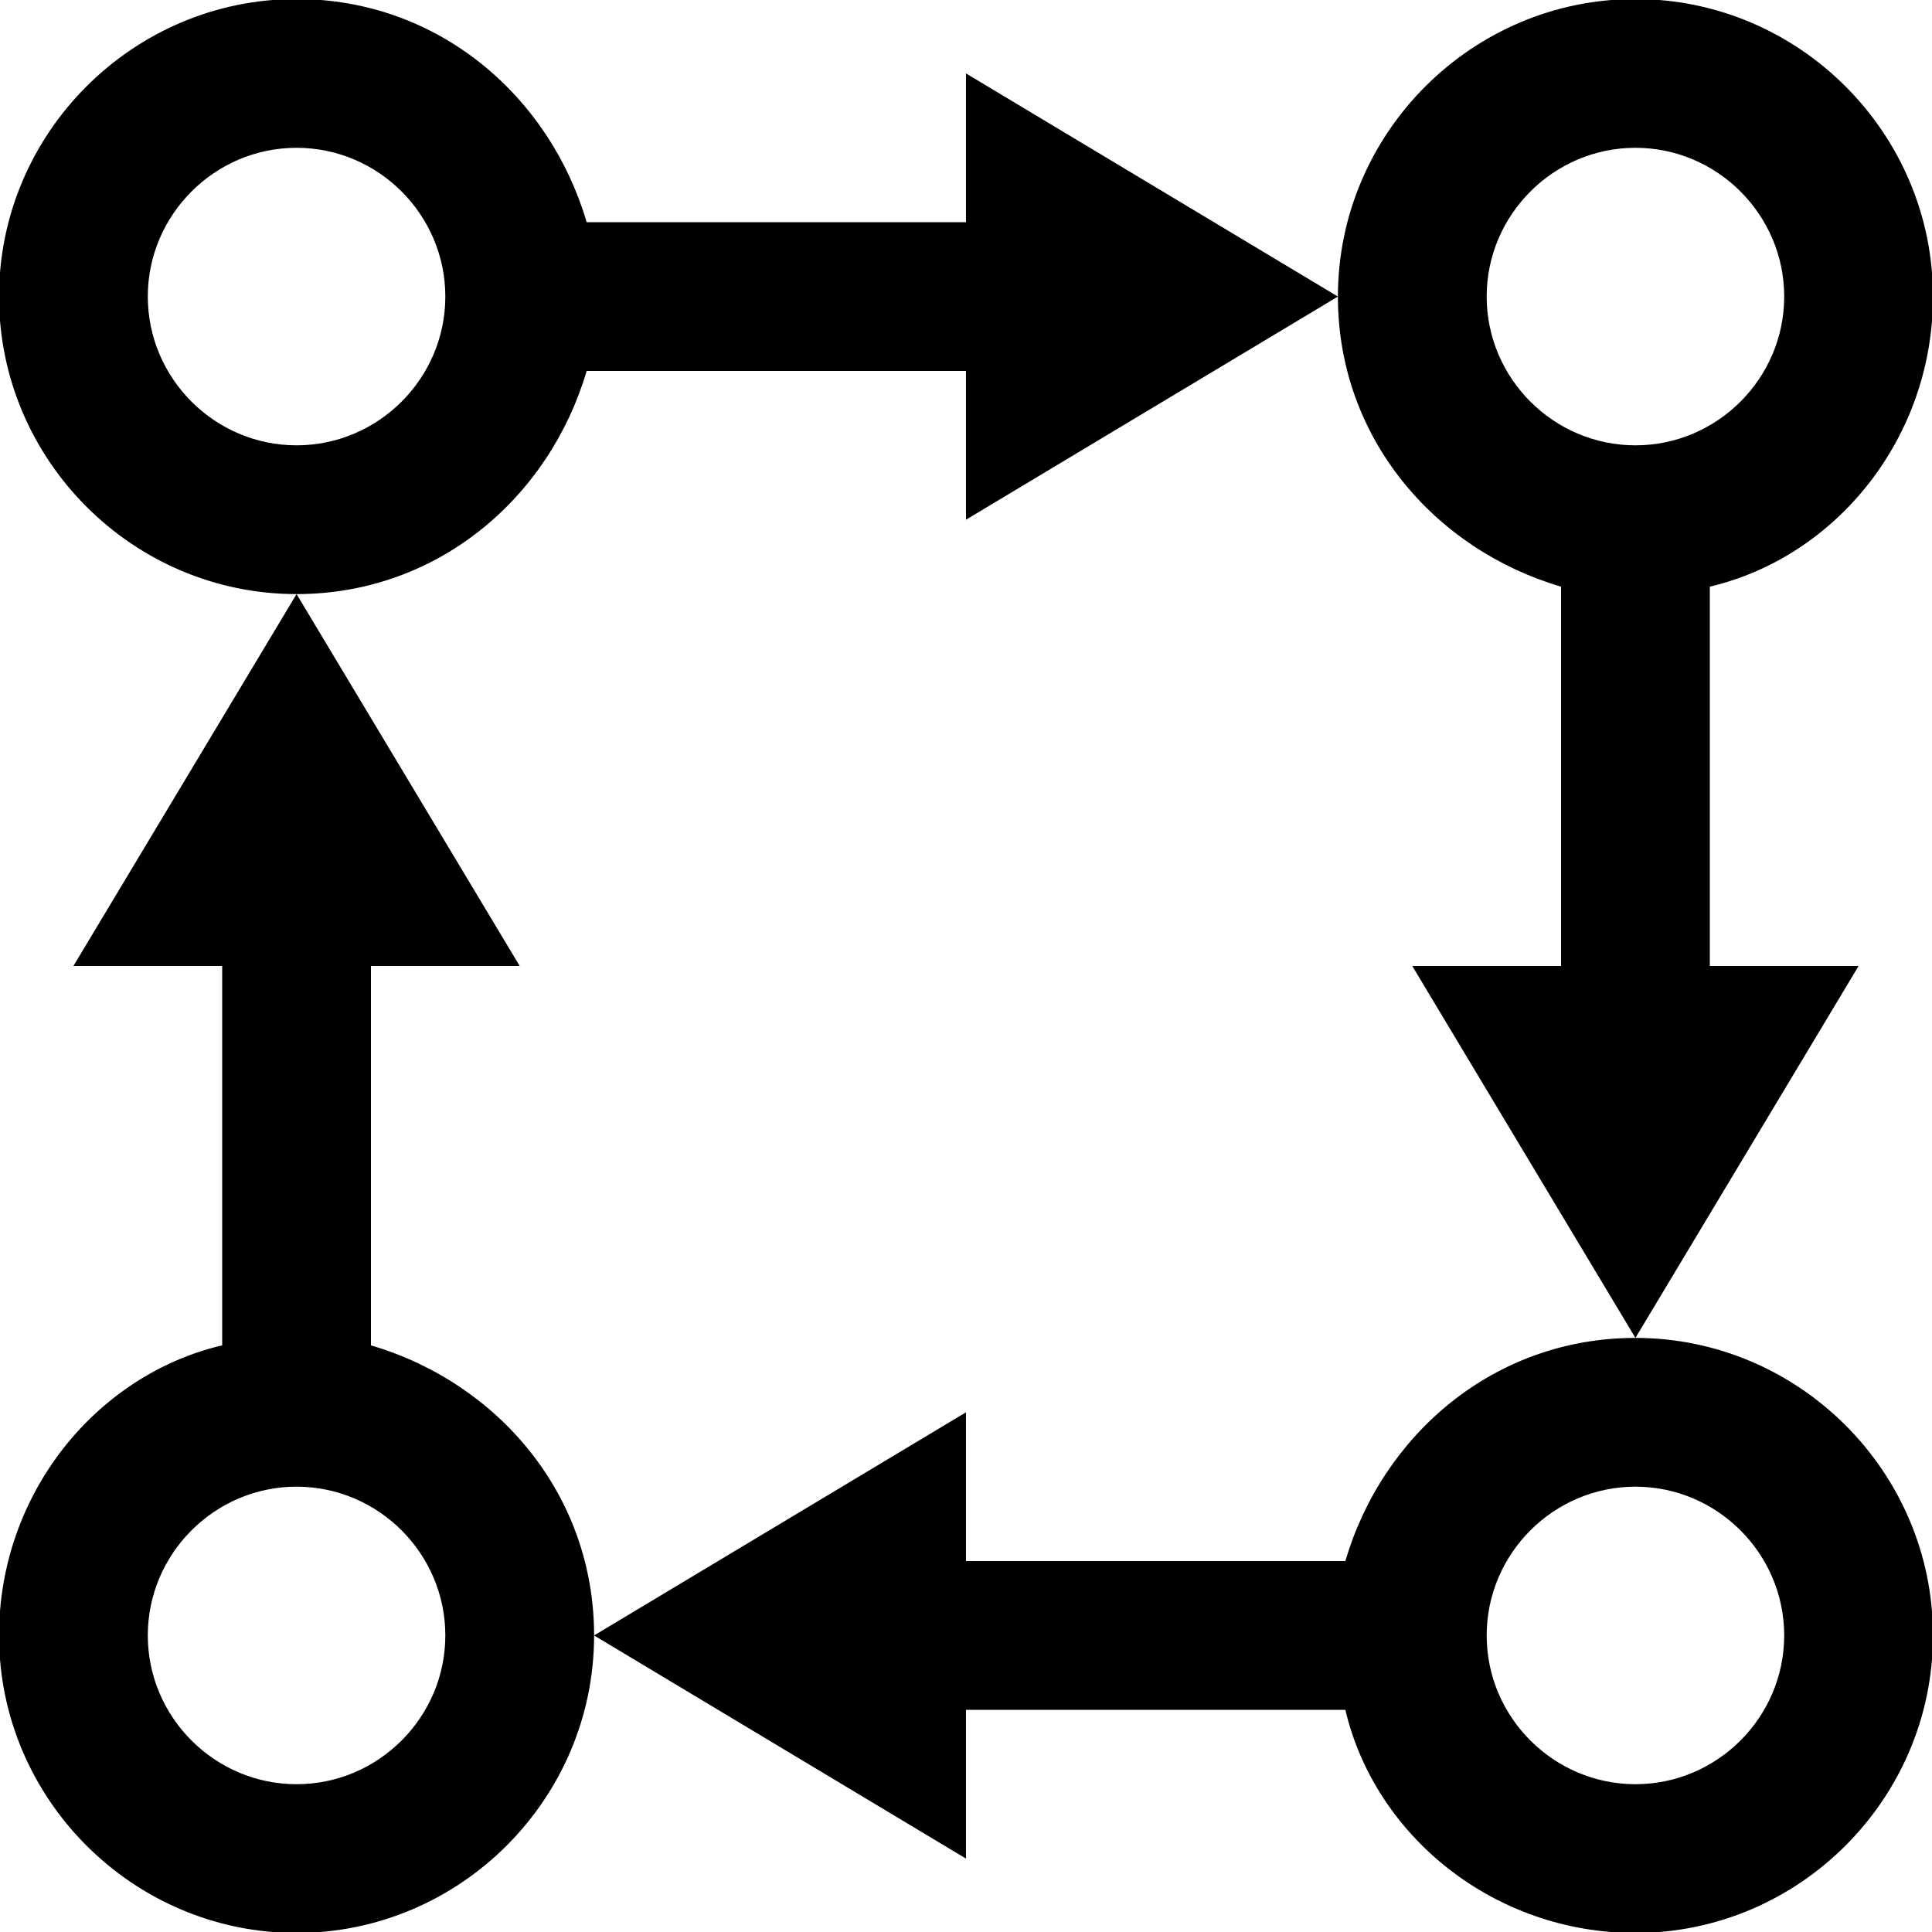 <svg xmlns="http://www.w3.org/2000/svg" viewBox="0 0 32 32"><path d="M16 1.216V3.68H9.717C9.101 1.586 7.253-.016 4.912-.016c-2.71 0-4.928 2.218-4.928 4.928S2.202 9.84 4.912 9.84c2.341 0 4.189-1.602 4.805-3.696H16v2.464l6.16-3.696L16 1.216zM4.912 7.376c-1.355 0-2.464-1.109-2.464-2.464s1.109-2.464 2.464-2.464 2.464 1.109 2.464 2.464-1.109 2.464-2.464 2.464zM28.32 9.717c2.094-.493 3.696-2.464 3.696-4.805 0-2.71-2.218-4.928-4.928-4.928S22.16 2.202 22.16 4.912c0 2.341 1.602 4.189 3.696 4.805V16h-2.464l3.696 6.16L30.784 16H28.32V9.717zm-3.696-4.805c0-1.355 1.109-2.464 2.464-2.464s2.464 1.109 2.464 2.464-1.109 2.464-2.464 2.464-2.464-1.109-2.464-2.464zm2.464 17.248c-2.341 0-4.189 1.602-4.805 3.696H16v-2.464l-6.16 3.696L16 30.784V28.32h6.283c.493 2.094 2.464 3.696 4.805 3.696 2.71 0 4.928-2.218 4.928-4.928s-2.218-4.928-4.928-4.928zm0 7.392c-1.355 0-2.464-1.109-2.464-2.464s1.109-2.464 2.464-2.464 2.464 1.109 2.464 2.464-1.109 2.464-2.464 2.464zM6.144 22.283V16h2.464L4.912 9.84 1.216 16H3.68v6.283c-2.094.493-3.696 2.464-3.696 4.805 0 2.71 2.218 4.928 4.928 4.928s4.928-2.218 4.928-4.928c0-2.341-1.602-4.189-3.696-4.805zm-1.232 7.269c-1.355 0-2.464-1.109-2.464-2.464s1.109-2.464 2.464-2.464 2.464 1.109 2.464 2.464-1.109 2.464-2.464 2.464z"/></svg>